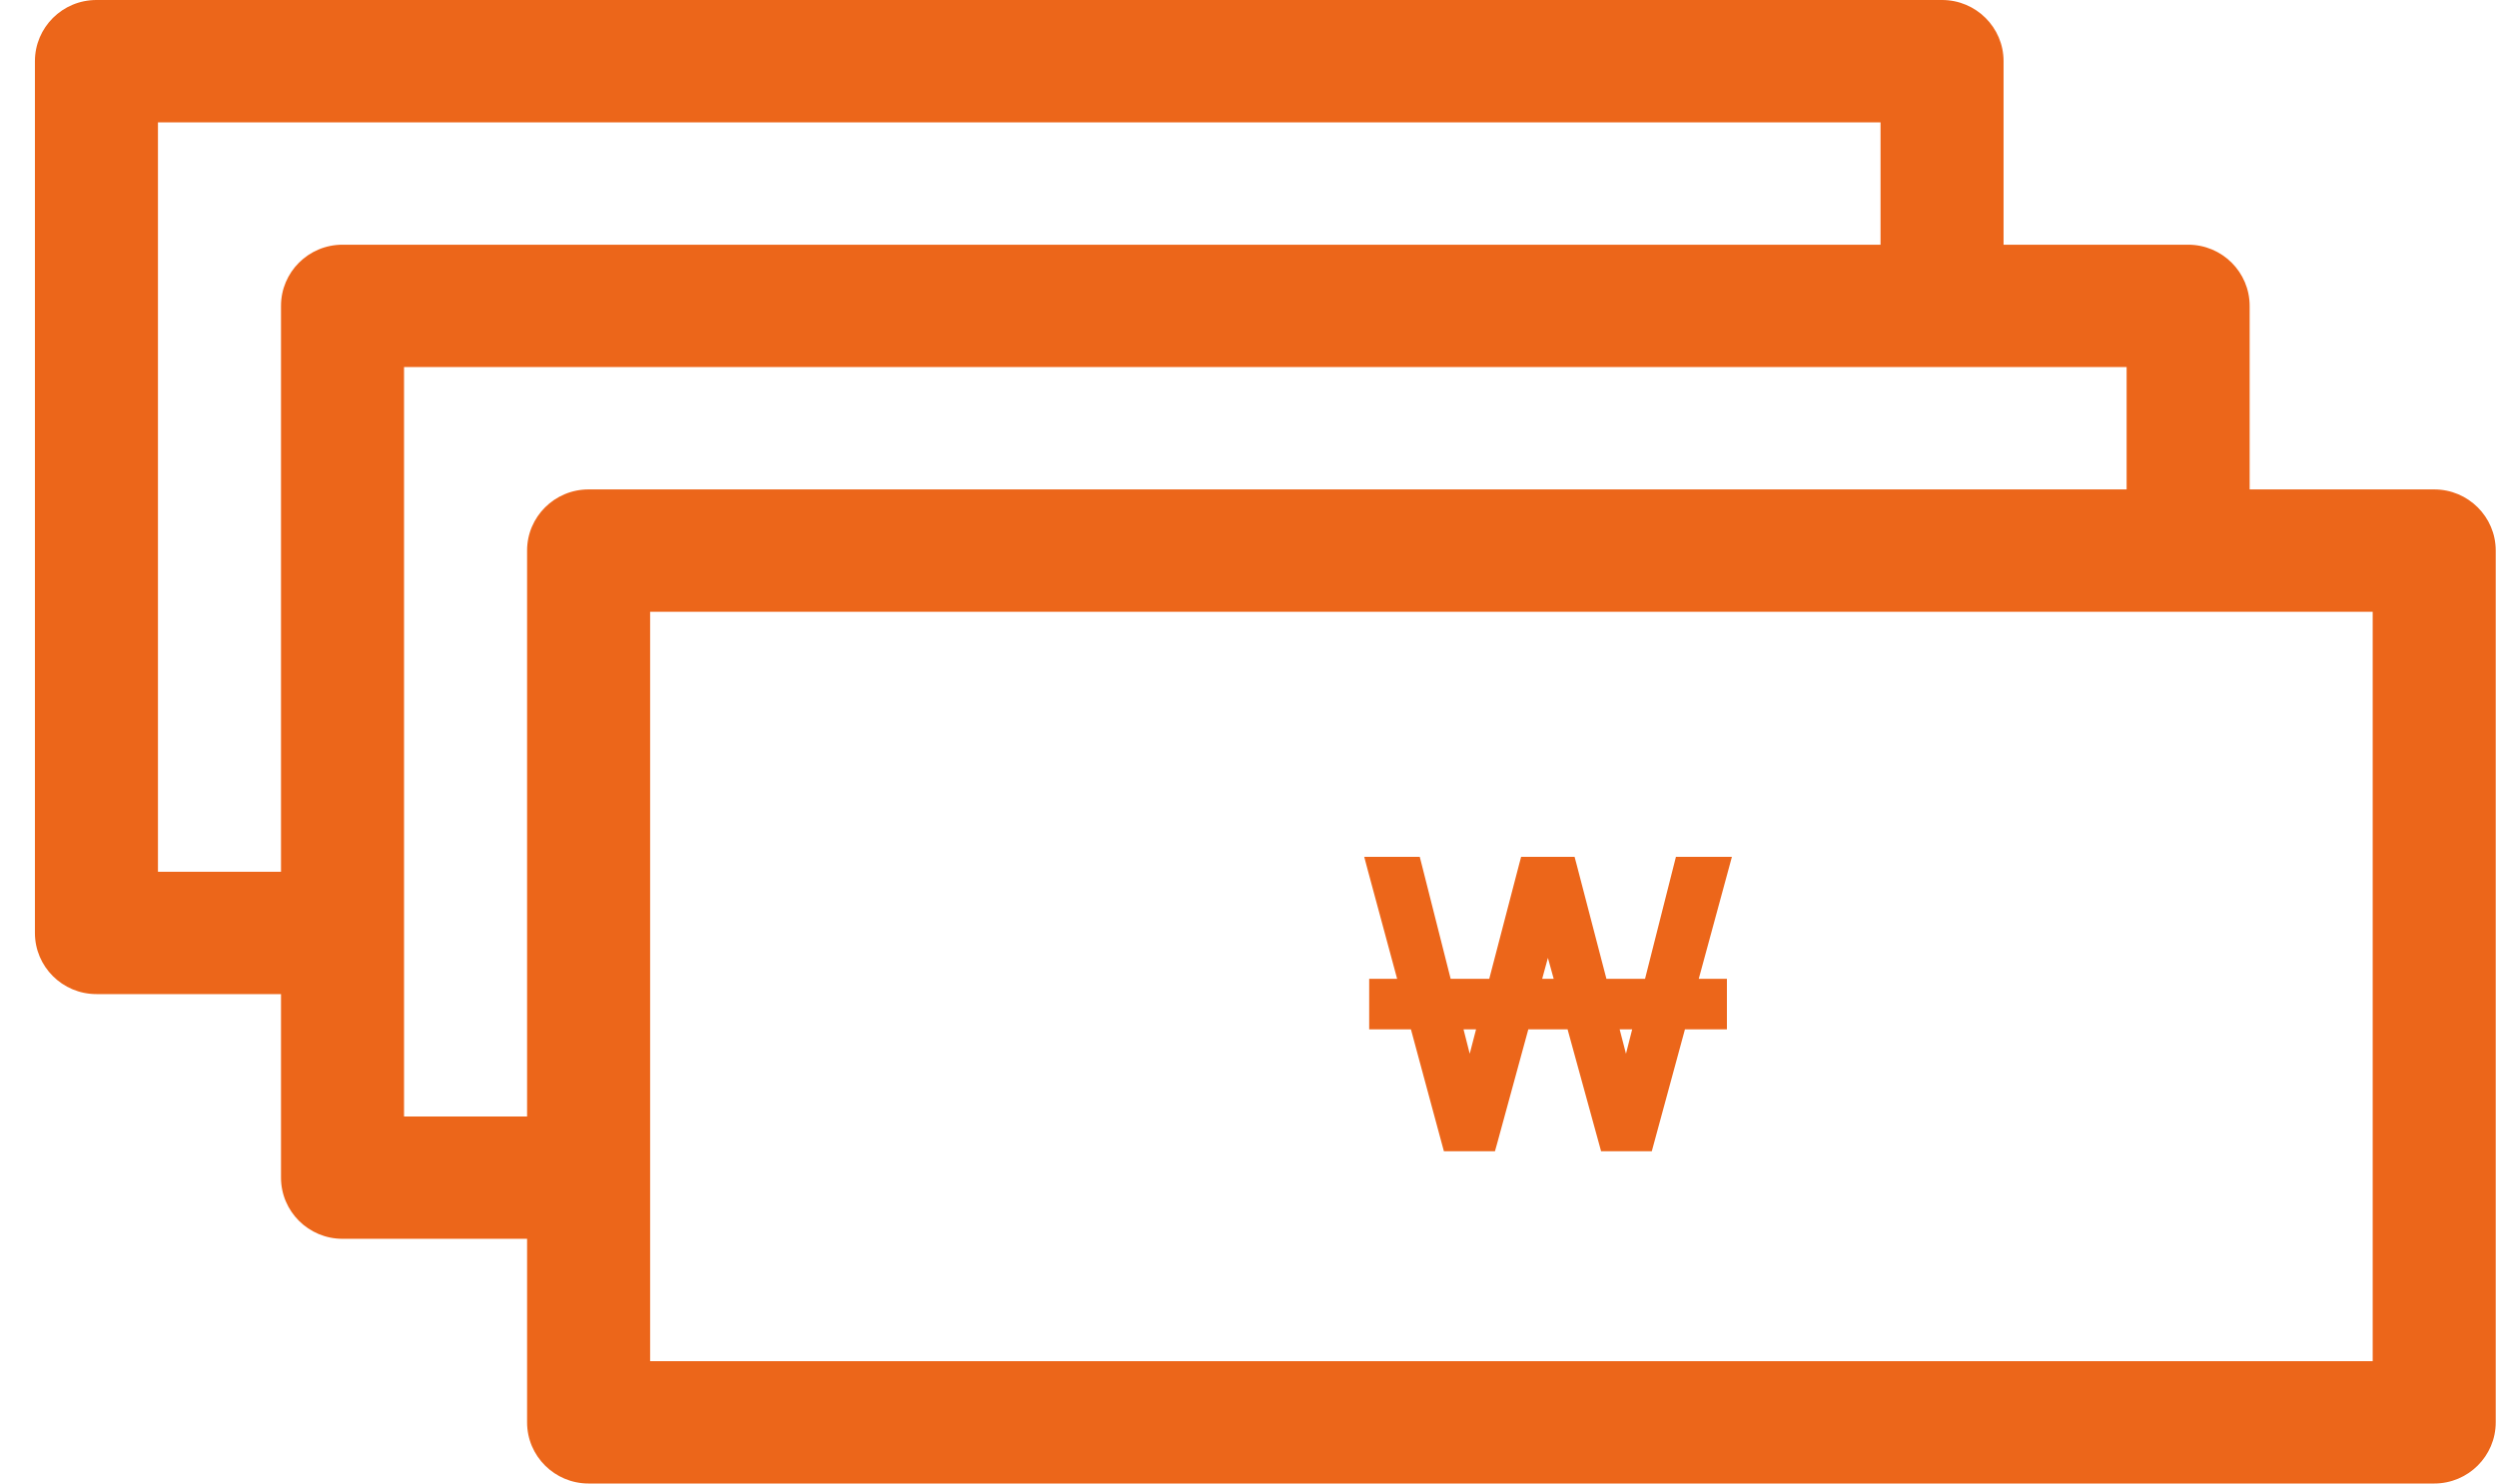 <svg width="69" height="41" viewBox="0 0 69 41" fill="none" xmlns="http://www.w3.org/2000/svg">
<g clip-path="url(#clip0_1055_3539)">
<path d="M67.265 13.526H62.165V8.454C62.165 7.52 61.403 6.763 60.465 6.763H55.365V1.691C55.365 0.757 54.603 0 53.665 0H2.665C1.726 0 0.965 0.757 0.965 1.691V25.784C0.965 26.717 1.726 27.474 2.665 27.474H7.765V32.546C7.765 33.48 8.526 34.237 9.465 34.237H14.565V39.309C14.565 40.243 15.326 41 16.265 41H67.265C68.203 41 68.965 40.243 68.965 39.309V15.216C68.965 14.283 68.203 13.526 67.265 13.526ZM4.365 24.093V3.381H51.965V6.763H9.465C8.526 6.763 7.765 7.52 7.765 8.454V24.093H4.365ZM11.165 30.856V10.144H58.765V13.526H16.265C15.326 13.526 14.565 14.283 14.565 15.216V30.856H11.165ZM65.565 37.619H17.965V16.907H65.565V37.619Z" fill="#EC661A"/>
<path d="M39.979 31.575L40.007 31.678H40.114H41.097H41.204L41.233 31.575L42.125 28.309H43.424L44.322 31.576L44.35 31.678H44.457H45.43H45.537L45.565 31.575L46.453 28.309H47.44H47.58V28.169V27.331V27.191H47.44H46.759L47.627 23.998L47.675 23.821H47.492H46.529H46.42L46.393 23.927L45.567 27.191H44.282L43.431 23.926L43.403 23.821H43.295H42.249H42.141L42.113 23.926L41.261 27.191H39.977L39.151 23.927L39.124 23.821H39.015H38.062H37.88L37.927 23.998L38.79 27.191H38.115H37.975V27.331V28.169V28.309H38.115H39.096L39.979 31.575ZM40.262 28.309H40.969L40.612 29.684L40.262 28.309ZM43.117 27.191H42.432L42.773 25.945L43.117 27.191ZM44.575 28.309H45.282L44.932 29.684L44.575 28.309Z" fill="#EC661A" stroke="#EC661A" stroke-width="0.28"/>
</g>
<defs>
<clipPath id="clip0_1055_3539">
<rect width="68" height="41" fill="white" transform="translate(0.965)"/>
</clipPath>
</defs>
</svg>

